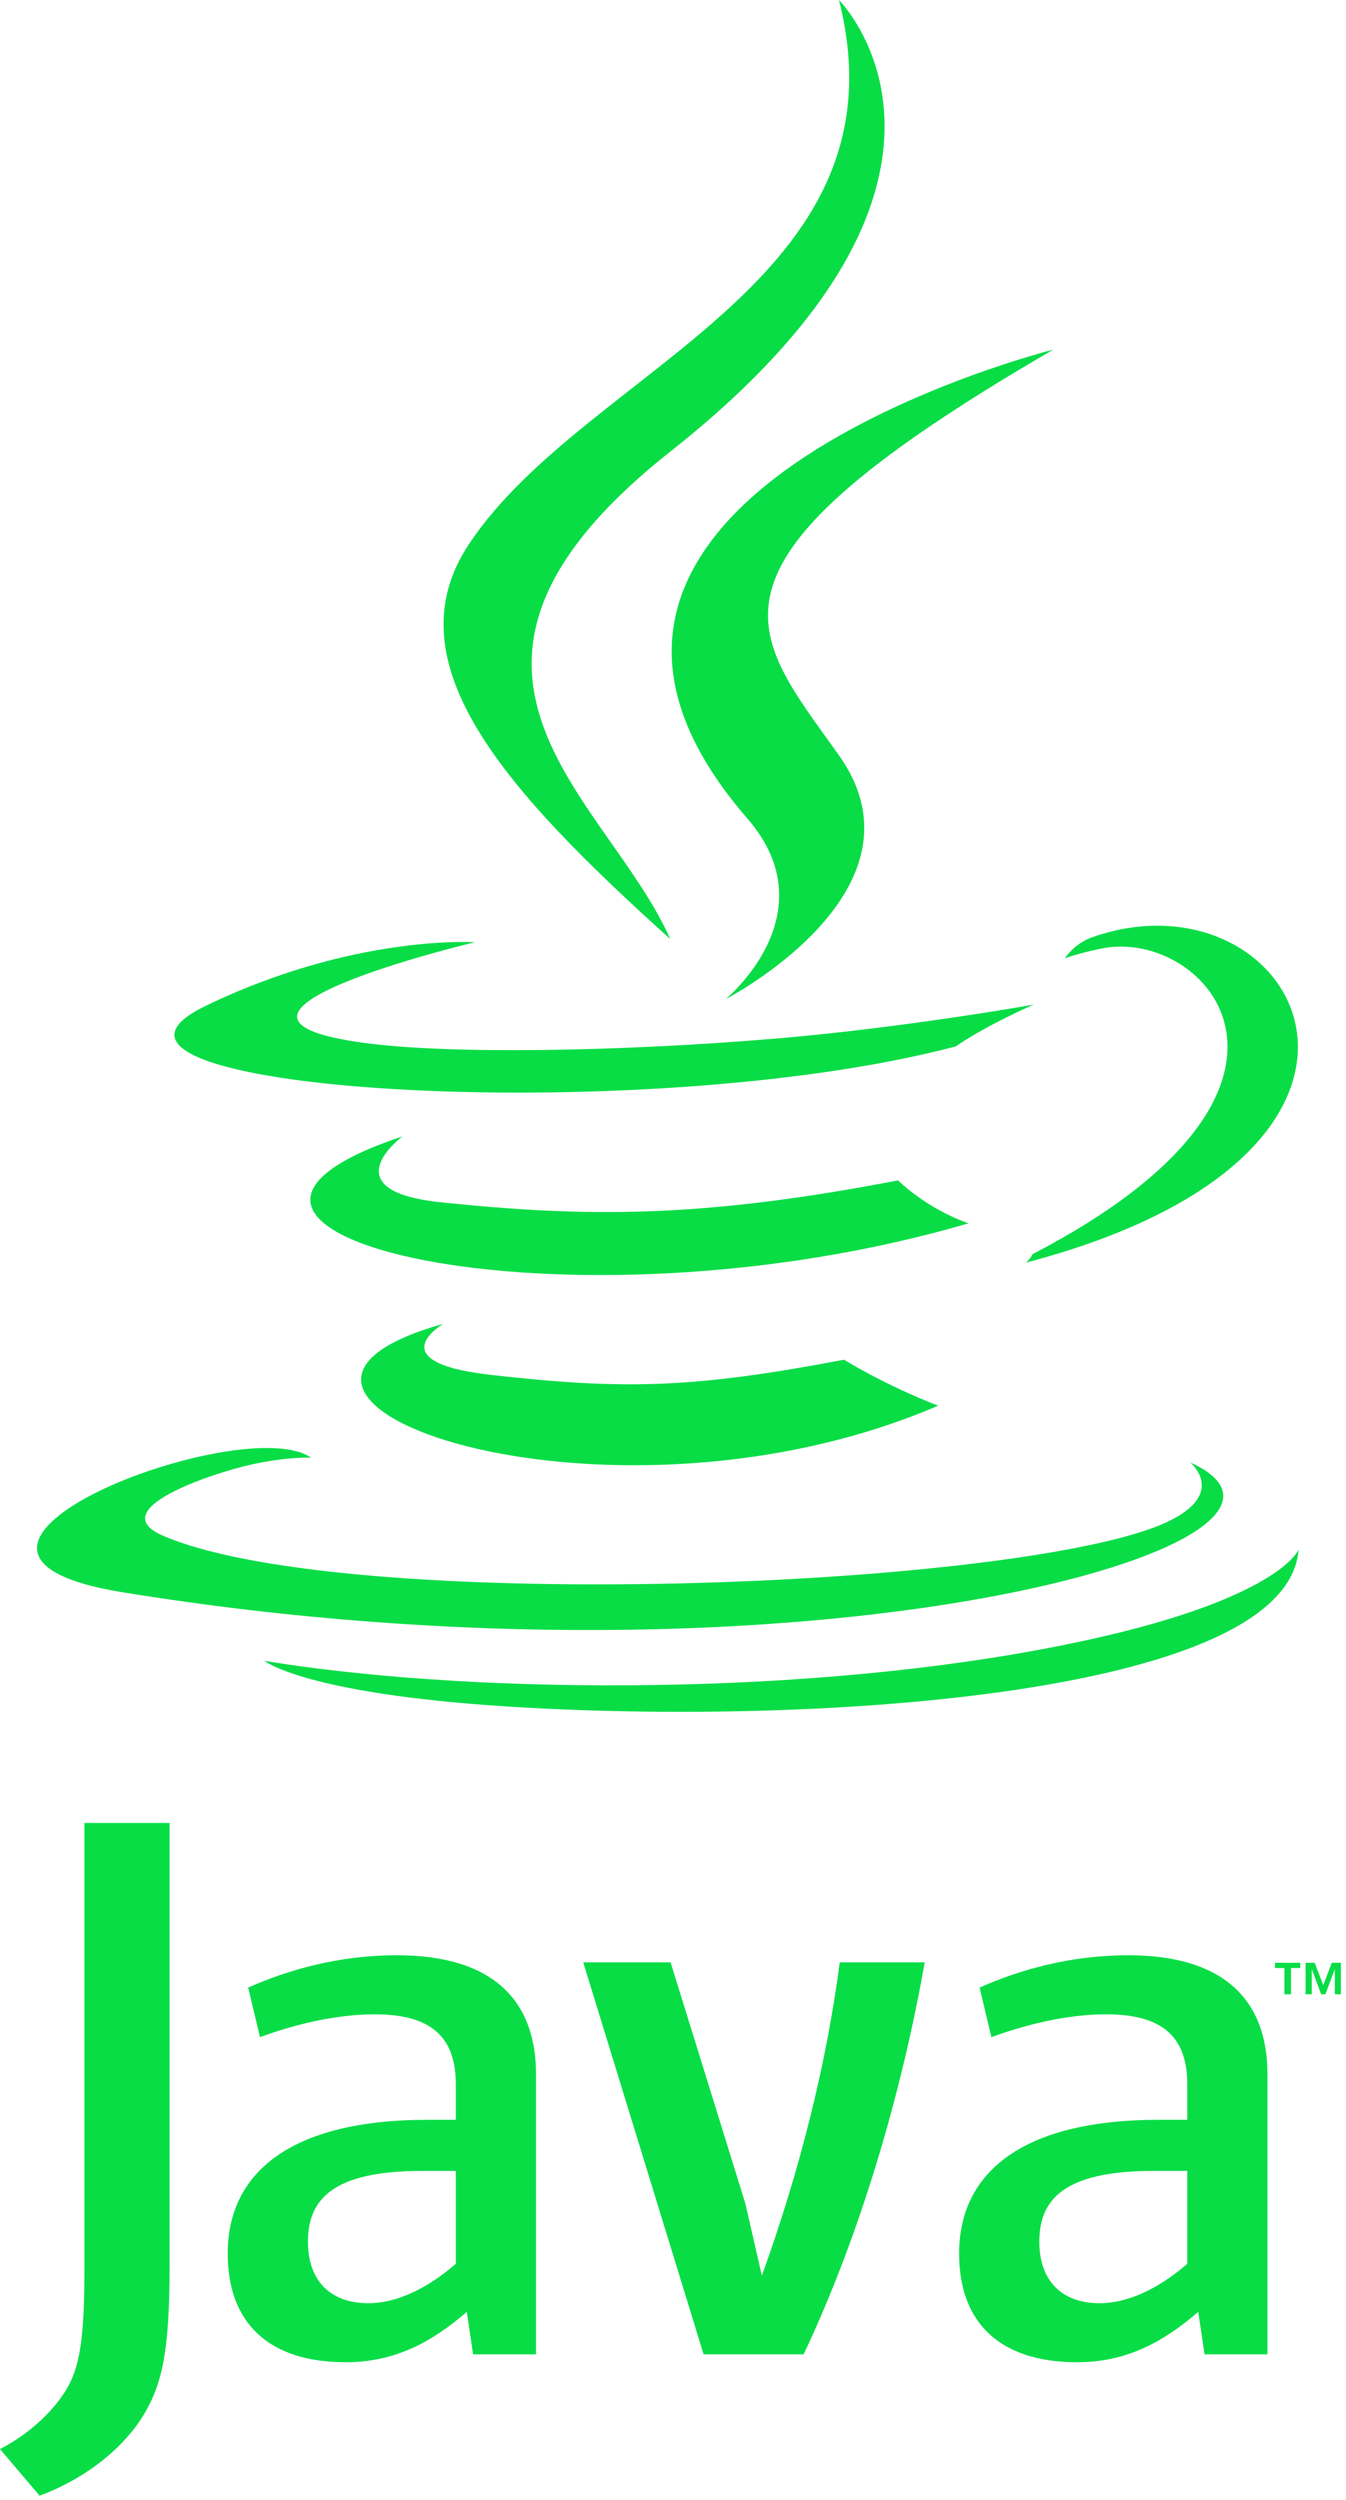 <svg width="118" height="219" viewBox="0 0 118 219" fill="none" xmlns="http://www.w3.org/2000/svg">
<path d="M112.599 172.407H111.776V171.947H113.993V172.407H113.175V174.706H112.599V172.407ZM117.022 172.527H117.009L116.193 174.707H115.82L115.009 172.527H114.999V174.707H114.456V171.947H115.255L116.006 173.901L116.756 171.947H117.551V174.707H117.022V172.527H117.022Z" fill="#09DD46"/>
<path d="M38.865 115.973C38.865 115.973 33.135 119.306 42.944 120.434C54.827 121.789 60.9 121.595 73.996 119.116C73.996 119.116 77.439 121.275 82.247 123.145C52.89 135.727 15.807 122.416 38.865 115.973Z" fill="#09DD46"/>
<path d="M35.278 99.555C35.278 99.555 28.85 104.313 38.667 105.328C51.361 106.638 61.386 106.745 78.732 103.405C78.732 103.405 81.132 105.837 84.904 107.167C49.41 117.546 9.877 107.986 35.278 99.555Z" fill="#09DD46"/>
<path d="M65.519 71.704C72.753 80.032 63.619 87.526 63.619 87.526C63.619 87.526 81.986 78.045 73.55 66.171C65.672 55.099 59.631 49.597 92.337 30.629C92.337 30.629 40.999 43.451 65.519 71.704Z" fill="#09DD46"/>
<path d="M104.346 128.117C104.346 128.117 108.587 131.612 99.675 134.315C82.731 139.448 29.148 140.998 14.264 134.52C8.913 132.192 18.947 128.961 22.103 128.284C25.395 127.57 27.276 127.703 27.276 127.703C21.326 123.511 -11.186 135.934 10.762 139.492C70.617 149.198 119.872 135.121 104.346 128.117Z" fill="#09DD46"/>
<path d="M41.621 82.544C41.621 82.544 14.366 89.017 31.969 91.368C39.402 92.363 54.219 92.138 68.02 90.982C79.3 90.03 90.626 88.007 90.626 88.007C90.626 88.007 86.648 89.711 83.771 91.675C56.094 98.954 2.627 95.568 18.019 88.123C31.037 81.83 41.621 82.544 41.621 82.544Z" fill="#09DD46"/>
<path d="M90.514 109.873C118.649 95.253 105.64 81.203 96.561 83.096C94.335 83.559 93.343 83.96 93.343 83.96C93.343 83.96 94.169 82.666 95.747 82.106C113.71 75.791 127.524 100.732 89.948 110.61C89.948 110.61 90.384 110.221 90.514 109.873Z" fill="#09DD46"/>
<path d="M73.55 0C73.55 0 89.132 15.587 58.772 39.555C34.426 58.782 53.22 69.745 58.762 82.27C44.55 69.448 34.121 58.161 41.118 47.656C51.388 32.235 79.837 24.759 73.55 0Z" fill="#09DD46"/>
<path d="M44.386 149.49C71.392 151.219 112.863 148.531 113.845 135.752C113.845 135.752 111.957 140.597 91.526 144.444C68.476 148.782 40.046 148.275 23.185 145.495C23.185 145.495 26.636 148.352 44.386 149.49Z" fill="#09DD46"/>
<path d="M39.96 198.317C37.412 200.527 34.721 201.768 32.307 201.768C28.86 201.768 26.998 199.701 26.998 196.386C26.998 192.801 28.993 190.179 36.997 190.179H39.959V198.317H39.96ZM46.989 206.249V181.697C46.989 175.426 43.412 171.287 34.788 171.287C29.753 171.287 25.342 172.53 21.757 174.116L22.792 178.462C25.614 177.426 29.268 176.461 32.854 176.461C37.822 176.461 39.96 178.462 39.96 182.598V185.701H37.48C25.409 185.701 19.963 190.386 19.963 197.42C19.963 203.49 23.552 206.94 30.308 206.94C34.651 206.94 37.893 205.147 40.924 202.523L41.474 206.249H46.989V206.249Z" fill="#09DD46"/>
<path d="M70.451 206.249H61.683L51.131 171.909H58.788L65.335 193.008L66.791 199.353C70.103 190.179 72.446 180.871 73.618 171.909H81.066C79.07 183.217 75.479 195.629 70.451 206.249Z" fill="#09DD46"/>
<path d="M104.085 198.317C101.532 200.527 98.837 201.768 96.422 201.768C92.981 201.768 91.114 199.701 91.114 196.386C91.114 192.801 93.114 190.179 101.118 190.179H104.085V198.317ZM111.114 206.249V181.697C111.114 175.426 107.527 171.287 98.913 171.287C93.874 171.287 89.462 172.53 85.879 174.116L86.912 178.462C89.736 177.426 93.396 176.461 96.979 176.461C101.944 176.461 104.085 178.462 104.085 182.598V185.701H101.601C89.526 185.701 84.083 190.386 84.083 197.42C84.083 203.49 87.669 206.94 94.424 206.94C98.769 206.94 102.01 205.147 105.046 202.523L105.598 206.249H111.114V206.249Z" fill="#09DD46"/>
<path d="M12.255 212.081C10.251 215.007 7.015 217.322 3.471 218.631L0 214.547C2.697 213.163 5.011 210.928 6.085 208.846C7.015 206.994 7.4 204.608 7.4 198.901V159.696H14.868V198.364C14.868 205.993 14.258 209.075 12.255 212.081Z" fill="#09DD46"/>
</svg>
